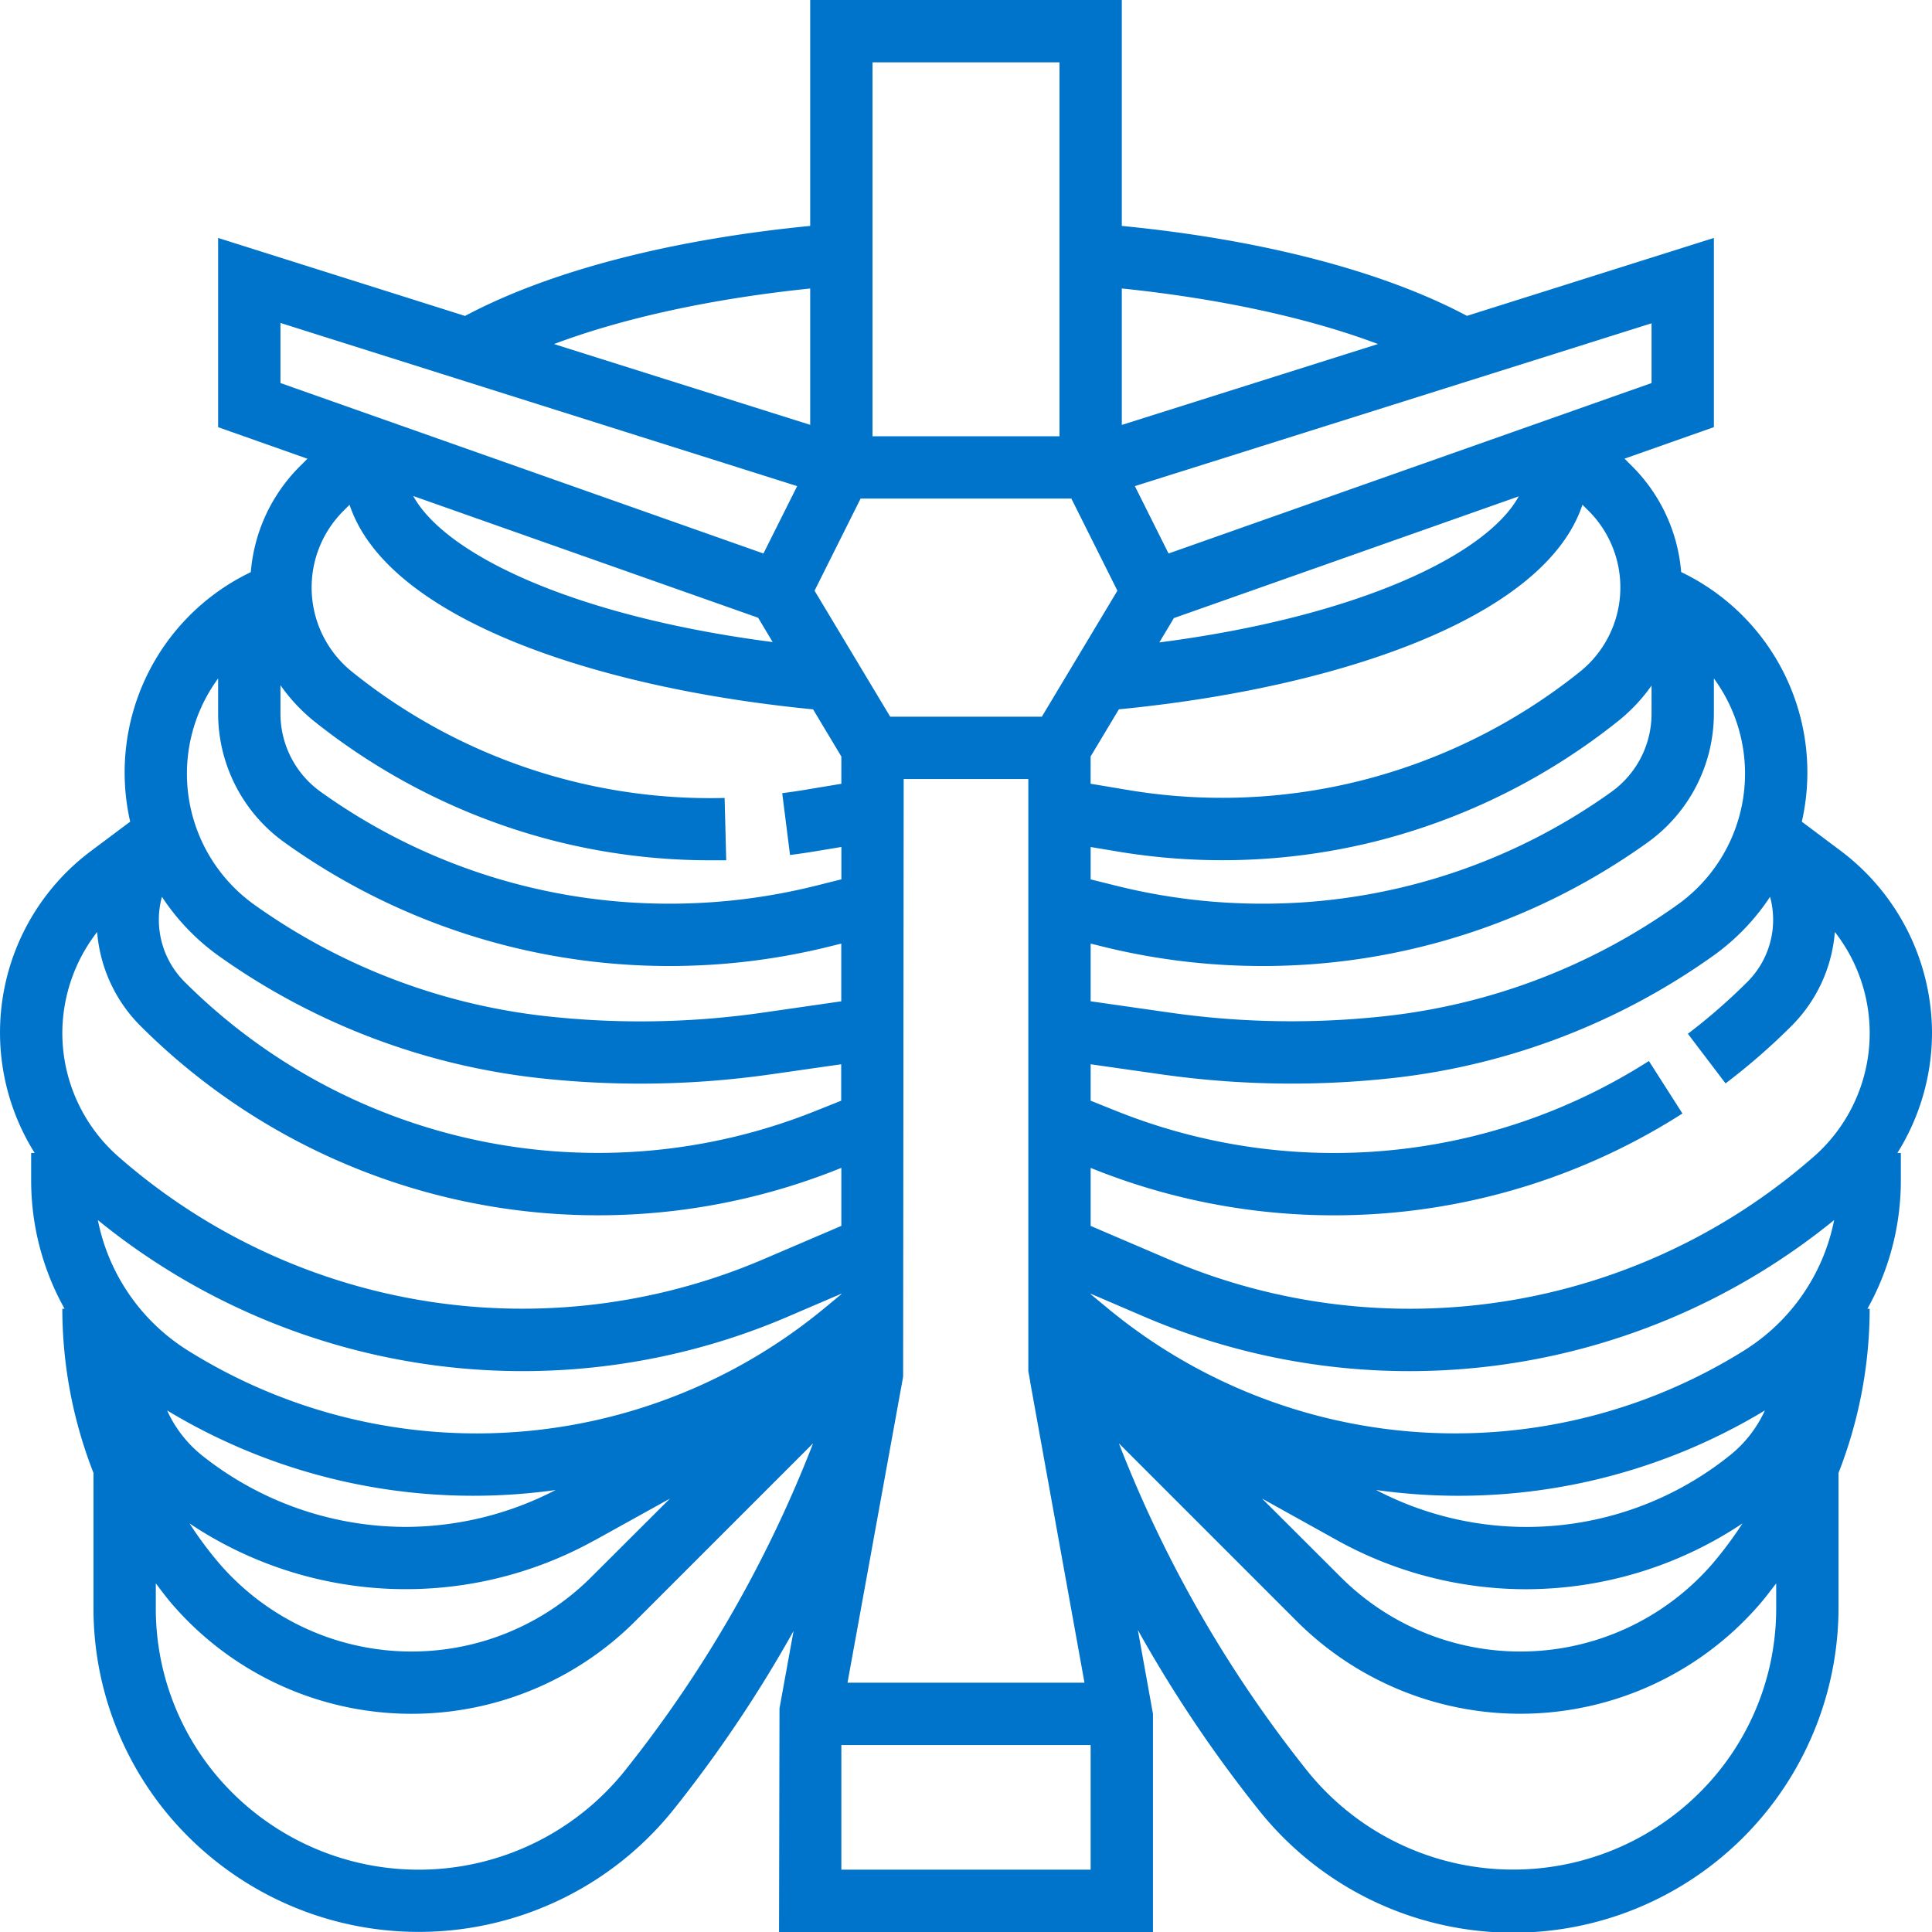 <svg xmlns="http://www.w3.org/2000/svg" viewBox="0 0 496 496"><defs><style>.cls-1{fill:#0073ca;}</style></defs><title>thorax 1</title><g id="Слой_2" data-name="Слой 2"><g id="Capa_1" data-name="Capa 1"><path class="cls-1" d="M496,265.17a58.61,58.61,0,0,0-23.34-46.66l-10.08-7.56a57,57,0,0,0-30.34-63.77l-.64-.32a43.28,43.28,0,0,0-12.43-27l-2.11-2.11L440,109.66V61.09l-63.39,20C355,69.6,323.94,61.51,288,58V0H208V58c-35.94,3.52-67,11.61-88.61,23.11L56,61.09v48.58l22.93,8.1-2.11,2.11a43.28,43.28,0,0,0-12.43,27l-.64.32a57,57,0,0,0-30.33,63.75L23.33,218.5A58.18,58.18,0,0,0,8.9,296H8v7a67.48,67.48,0,0,0,8.58,33H16a115.88,115.88,0,0,0,8,42.14V413a82.73,82.73,0,0,0,19.12,52.83A83.83,83.83,0,0,0,173,464.47a337.13,337.13,0,0,0,30.73-45.75l-3.61,19.86L200,496h96V440l-3.88-21.53a337.65,337.65,0,0,0,30.87,46A83.51,83.51,0,0,0,472,413V378.14A116.09,116.09,0,0,0,480,336h-.58A67.42,67.42,0,0,0,488,303v-7h-.89A58.23,58.23,0,0,0,496,265.17Zm-56-82v-9a41.34,41.34,0,0,1-9.35,58.11A159,159,0,0,1,356,260.83a220.35,220.35,0,0,1-55.65-.86L280,257.06V242.24l2.68.67A170.21,170.21,0,0,0,324,248a169.33,169.33,0,0,0,99-31.73A40.73,40.73,0,0,0,440,183.19ZM424,176v7.25a24.7,24.7,0,0,1-10.32,20.06A153.49,153.49,0,0,1,324,232a154.44,154.44,0,0,1-37.42-4.6L280,225.76v-8.31l6.94,1.16a163.23,163.23,0,0,0,26.83,2.23A162.16,162.16,0,0,0,353.16,216a164,164,0,0,0,62.41-31A44.17,44.17,0,0,0,424,176Zm0-93V98.34L300,142.1l-8.65-17.3Zm-34.09,44.43c-8.3,15.08-41.28,30.88-92.28,37.5l3.74-6.25ZM288,74.06c25,2.58,47.82,7.51,65.77,14.26L288,109.09Zm118.26,55.52,1.6,1.59a27.77,27.77,0,0,1-2.49,41.48,147.8,147.8,0,0,1-56.09,27.78,146,146,0,0,1-59.73,2.38l-9.56-1.6v-7l7.26-12.11C342.61,176.74,396.5,158.94,406.26,129.58ZM224,16h48v96H224Zm-3.06,112h54.11l11.82,23.65L267.47,184H228.54l-19.42-32.35Zm43.54,226.65h0l0,.15L278.42,432H217.58l14.28-78.57L232,200h32V352ZM208,74.07v35L142.23,88.33C160.18,81.58,183,76.64,208,74.07ZM72,98.34V82.91L204.66,124.8,196,142.1Zm126.37,66.5c-51-6.61-84-22.42-92.28-37.5l88.54,31.25ZM72,175.91a45,45,0,0,0,8.62,9.23A163.85,163.85,0,0,0,142.83,216a162.75,162.75,0,0,0,39.5,4.86c1.37,0,2.74,0,4.11,0l-.41-16A146.66,146.66,0,0,1,90.42,172.5a27.76,27.76,0,0,1-2.28-41.31l1.6-1.6c9.77,29.37,63.66,47.15,119,52.52L216,194.22v7l-9.56,1.59c-1.86.31-3.74.58-5.62.82l2,15.87c2.09-.26,4.17-.57,6.26-.91l6.93-1.15v8.31l-6.55,1.64A154.56,154.56,0,0,1,172,232a153.44,153.44,0,0,1-89.7-28.74A24.69,24.69,0,0,1,72,183.19Zm-16-1.74v9a40.73,40.73,0,0,0,17,33.08A169.38,169.38,0,0,0,172,248a170.37,170.37,0,0,0,41.31-5.09l2.67-.66v14.82L195.64,260a220.36,220.36,0,0,1-55.65.86,159,159,0,0,1-74.64-28.55A41.34,41.34,0,0,1,56,174.18ZM41.57,230.23A57.44,57.44,0,0,0,56,245.3a175,175,0,0,0,82.17,31.45,238.27,238.27,0,0,0,26.17,1.45,237.59,237.59,0,0,0,33.52-2.38l18.1-2.59v9.35l-6.68,2.67A150.18,150.18,0,0,1,47.32,252,22.52,22.52,0,0,1,41.57,230.23ZM16,265.17a42.51,42.51,0,0,1,8.94-25.91A38.37,38.37,0,0,0,36,263.32a166.24,166.24,0,0,0,179.26,36.8l.74-.3v14.9l-20,8.56A157.24,157.24,0,0,1,30.46,297,42.28,42.28,0,0,1,16,265.17ZM160.5,454.49a67.82,67.82,0,0,1-105.1,1.12A66.71,66.71,0,0,1,40,413v-6.51c1.31,1.72,2.59,3.47,4,5.12a81.21,81.21,0,0,0,119.1,4.58l45.65-45.65A320.36,320.36,0,0,1,160.5,454.49ZM104.21,392a84.14,84.14,0,0,1-52.37-18.37A31.39,31.39,0,0,1,42.9,362.1a152.05,152.05,0,0,0,99.75,20.43A84,84,0,0,1,104.21,392Zm48.47,3.44L172,384.73,151.78,404.9a65.22,65.22,0,0,1-95.68-3.74,99.47,99.47,0,0,1-7.46-10.06,99.82,99.82,0,0,0,104,4.34ZM122.43,368a139.78,139.78,0,0,1-74.17-21.27,51.25,51.25,0,0,1-23.14-33.5A172.75,172.75,0,0,0,202.32,338L216,332.13v.12l-4,3.31A140.13,140.13,0,0,1,122.43,368ZM280,480H216V448h64Zm176-67a66.64,66.64,0,0,1-15.42,42.58,67.82,67.82,0,0,1-105.1-1.11,320.71,320.71,0,0,1-48.23-83.92l45.65,45.65A81.21,81.21,0,0,0,452,411.57c1.4-1.63,2.66-3.36,4-5.06Zm-64.21-5a100.22,100.22,0,0,0,55.56-16.9,99.74,99.74,0,0,1-7.51,10.12,65.21,65.21,0,0,1-95.63,3.67L324,384.72l19.29,10.72A100,100,0,0,0,391.79,408Zm-38.44-25.47A152,152,0,0,0,453.1,362.1a31.41,31.41,0,0,1-9,11.54,83.36,83.36,0,0,1-90.79,8.9Zm94.39-35.8A139.95,139.95,0,0,1,284,335.56l-4-3.31v-.12L293.68,338a172.71,172.71,0,0,0,177.2-24.78A51.2,51.2,0,0,1,447.74,346.73Zm17.72-49.63A157.26,157.26,0,0,1,300,323.29l-20-8.56v-14.9l.74.3a166.23,166.23,0,0,0,151.19-14.26l-8.61-13.48a150.21,150.21,0,0,1-136.64,12.87L280,282.58v-9.35l18.1,2.58a237.48,237.48,0,0,0,33.51,2.38,238.38,238.38,0,0,0,26.17-1.45,175,175,0,0,0,82.17-31.45,57.31,57.31,0,0,0,14.48-15.06A22.53,22.53,0,0,1,448.68,252a151.18,151.18,0,0,1-15.35,13.4L443,278.14a165.38,165.38,0,0,0,17-14.82,38.37,38.37,0,0,0,11.06-24.06,42.19,42.19,0,0,1-5.59,57.84Z"/></g></g></svg>